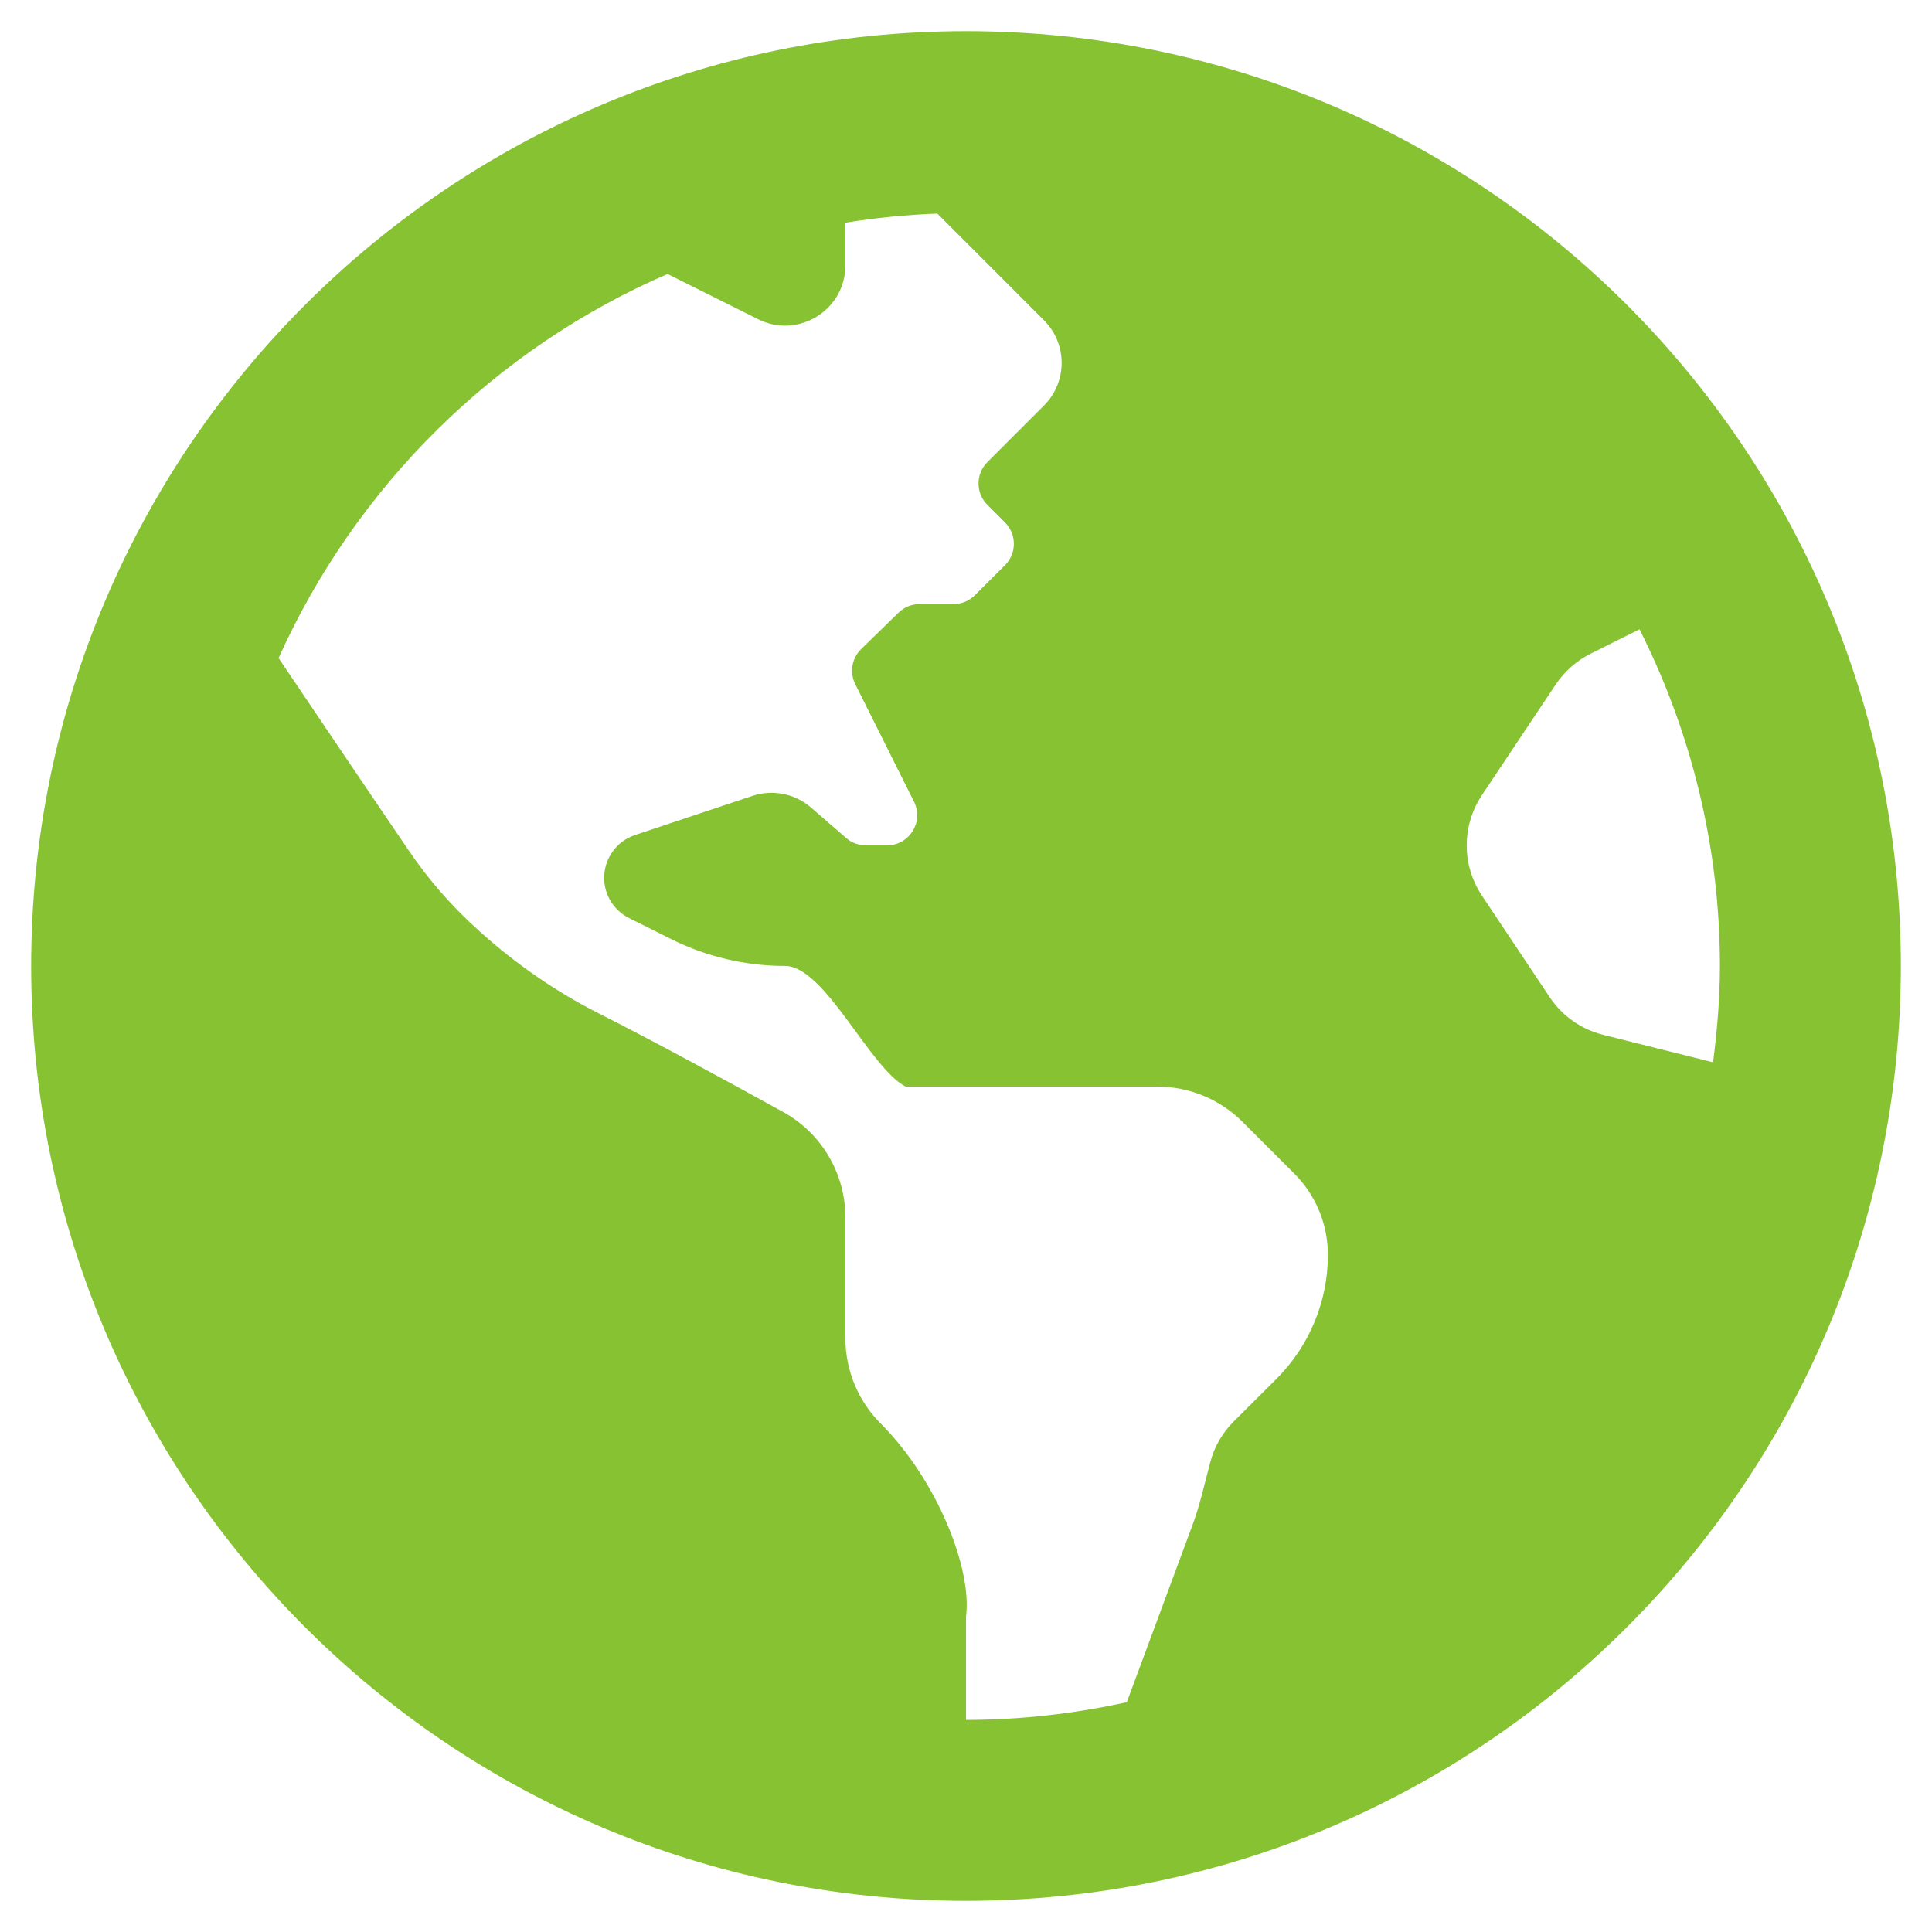<svg width="31" height="31" viewBox="0 0 31 31" fill="none" xmlns="http://www.w3.org/2000/svg">
<path d="M15.5 0.5C7.216 0.5 0.5 7.216 0.5 15.5C0.5 23.785 7.216 30.5 15.5 30.5C23.785 30.5 30.5 23.785 30.5 15.5C30.5 7.216 23.785 0.5 15.5 0.5ZM20.477 22.129C20.241 22.364 19.994 22.61 19.793 22.811C19.612 22.993 19.485 23.216 19.42 23.459C19.329 23.801 19.255 24.147 19.131 24.479L18.08 27.313C17.247 27.495 16.386 27.597 15.5 27.597V25.941C15.602 25.177 15.038 23.748 14.131 22.841C13.768 22.478 13.565 21.986 13.565 21.472V19.536C13.565 18.832 13.185 18.185 12.569 17.844C11.7 17.363 10.463 16.692 9.617 16.265C8.922 15.915 8.28 15.47 7.702 14.95L7.654 14.906C7.241 14.533 6.874 14.112 6.562 13.652C5.994 12.819 5.07 11.449 4.47 10.559C5.708 7.806 7.939 5.596 10.711 4.396L12.164 5.122C12.807 5.444 13.565 4.976 13.565 4.257V3.573C14.048 3.495 14.54 3.446 15.04 3.427L16.751 5.139C17.129 5.517 17.129 6.129 16.751 6.507L16.468 6.79L15.842 7.416C15.654 7.604 15.654 7.911 15.842 8.1L16.126 8.383C16.315 8.572 16.315 8.879 16.126 9.068L15.642 9.551C15.551 9.642 15.428 9.693 15.3 9.693H14.756C14.63 9.693 14.509 9.742 14.418 9.83L13.819 10.414C13.745 10.486 13.696 10.579 13.679 10.68C13.662 10.781 13.677 10.885 13.723 10.977L14.666 12.864C14.827 13.185 14.593 13.564 14.233 13.564H13.892C13.776 13.564 13.663 13.522 13.575 13.445L13.014 12.958C12.887 12.848 12.734 12.772 12.569 12.74C12.404 12.707 12.233 12.717 12.074 12.77L10.188 13.399C10.044 13.447 9.919 13.539 9.831 13.662C9.742 13.785 9.694 13.933 9.694 14.085C9.694 14.359 9.849 14.608 10.094 14.731L10.764 15.066C11.333 15.351 11.961 15.499 12.597 15.499C13.234 15.499 13.964 17.15 14.533 17.435H18.57C19.084 17.435 19.575 17.639 19.939 18.002L20.767 18.83C21.113 19.176 21.307 19.645 21.307 20.134C21.307 20.505 21.234 20.872 21.091 21.214C20.949 21.557 20.74 21.868 20.477 22.129ZM25.722 16.604C25.372 16.516 25.066 16.301 24.866 16.001L23.778 14.37C23.619 14.131 23.534 13.851 23.534 13.565C23.534 13.278 23.619 12.998 23.778 12.759L24.963 10.982C25.104 10.773 25.296 10.602 25.522 10.489L26.307 10.097C27.125 11.725 27.597 13.557 27.597 15.5C27.597 16.024 27.552 16.538 27.487 17.045L25.722 16.604Z" fill="#86C232"/>
</svg>
